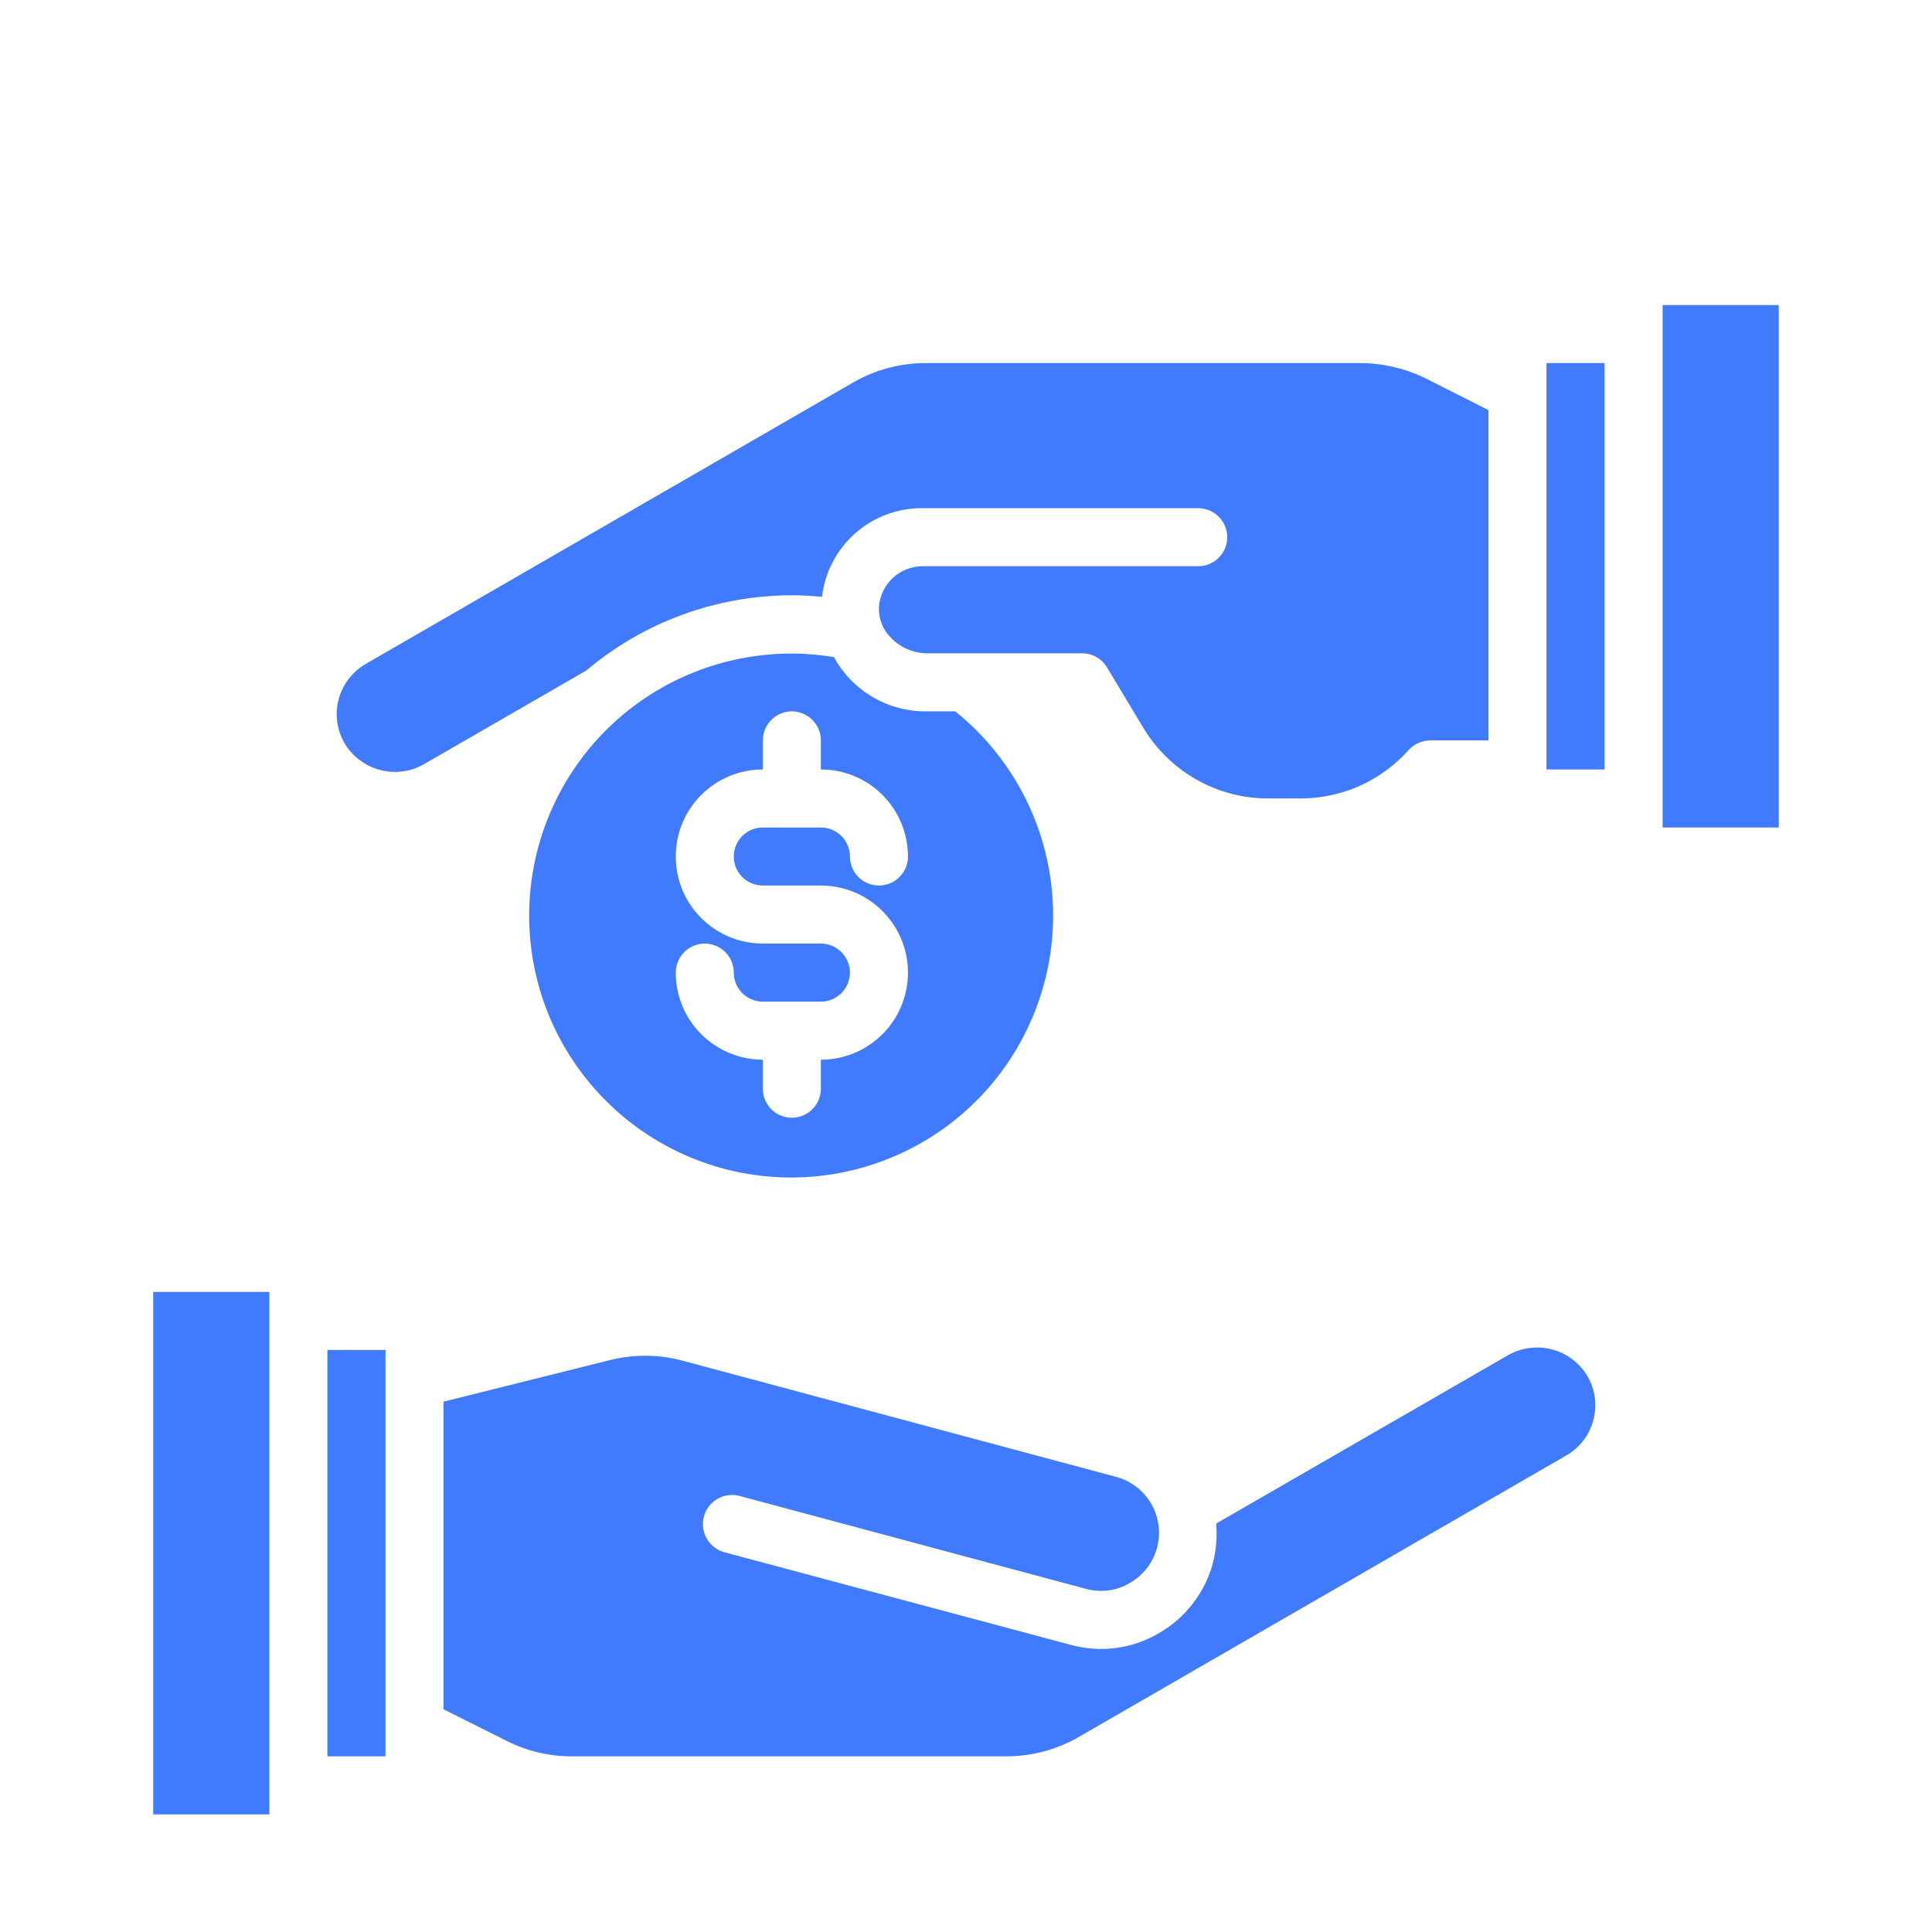 <svg width="26" height="26" viewBox="0 0 26 26" fill="none" xmlns="http://www.w3.org/2000/svg">
    <path d="M5.969 23.003L6.82 23.429C7.092 23.566 7.391 23.637 7.695 23.636H13.543C13.886 23.636 14.223 23.546 14.52 23.374L21.082 19.585C21.261 19.481 21.39 19.31 21.443 19.11C21.496 18.91 21.467 18.698 21.363 18.519C21.258 18.343 21.088 18.214 20.89 18.161C20.692 18.108 20.48 18.134 20.301 18.234L16.367 20.503C16.382 20.68 16.367 20.858 16.324 21.03C16.271 21.229 16.18 21.415 16.054 21.578C15.929 21.741 15.772 21.878 15.594 21.98C15.358 22.118 15.09 22.191 14.816 22.191C14.679 22.19 14.543 22.172 14.41 22.136L9.75 20.89C9.7 20.877 9.654 20.854 9.613 20.822C9.572 20.791 9.538 20.752 9.512 20.707C9.486 20.662 9.469 20.613 9.463 20.562C9.456 20.511 9.459 20.459 9.473 20.409C9.486 20.36 9.509 20.313 9.54 20.272C9.572 20.231 9.611 20.197 9.655 20.171C9.746 20.119 9.853 20.105 9.953 20.132L14.613 21.382C14.712 21.409 14.815 21.416 14.916 21.403C15.018 21.39 15.115 21.356 15.203 21.304C15.338 21.228 15.447 21.113 15.516 20.974C15.585 20.836 15.611 20.68 15.591 20.526C15.571 20.372 15.506 20.228 15.403 20.112C15.3 19.996 15.166 19.913 15.016 19.874L9.188 18.312C8.867 18.225 8.529 18.223 8.207 18.304L5.969 18.863V23.003Z" fill="#407BFF"/>
    <path d="M4.406 18.167H5.188V23.636H4.406V18.167Z" fill="#407BFF"/>
    <path d="M2.062 17.386H3.625V24.417H2.062V17.386Z" fill="#407BFF"/>
    <path d="M12.855 9.573H12.476C12.221 9.577 11.969 9.512 11.748 9.383C11.527 9.254 11.345 9.067 11.223 8.843C10.377 8.703 9.51 8.876 8.782 9.329C8.055 9.782 7.518 10.484 7.271 11.305C7.024 12.125 7.084 13.008 7.44 13.787C7.797 14.566 8.425 15.189 9.207 15.539C9.989 15.889 10.872 15.942 11.69 15.688C12.509 15.435 13.207 14.892 13.654 14.16C14.101 13.429 14.267 12.561 14.12 11.716C13.973 10.872 13.523 10.11 12.855 9.573ZM10.266 11.917H11.047C11.358 11.917 11.656 12.041 11.876 12.261C12.095 12.48 12.219 12.778 12.219 13.089C12.219 13.4 12.095 13.698 11.876 13.918C11.656 14.137 11.358 14.261 11.047 14.261V14.652C11.047 14.755 11.006 14.855 10.932 14.928C10.859 15.001 10.76 15.042 10.656 15.042C10.553 15.042 10.453 15.001 10.38 14.928C10.307 14.855 10.266 14.755 10.266 14.652V14.261C9.955 14.261 9.657 14.137 9.437 13.918C9.217 13.698 9.094 13.4 9.094 13.089C9.094 12.986 9.135 12.886 9.208 12.813C9.281 12.74 9.381 12.698 9.484 12.698C9.588 12.698 9.687 12.74 9.761 12.813C9.834 12.886 9.875 12.986 9.875 13.089C9.875 13.193 9.916 13.292 9.989 13.365C10.063 13.439 10.162 13.48 10.266 13.48H11.047C11.15 13.48 11.25 13.439 11.323 13.365C11.396 13.292 11.438 13.193 11.438 13.089C11.438 12.986 11.396 12.886 11.323 12.813C11.25 12.74 11.15 12.698 11.047 12.698H10.266C9.955 12.698 9.657 12.575 9.437 12.355C9.217 12.136 9.094 11.837 9.094 11.527C9.094 11.216 9.217 10.918 9.437 10.698C9.657 10.478 9.955 10.355 10.266 10.355V9.964C10.266 9.861 10.307 9.761 10.38 9.688C10.453 9.615 10.553 9.573 10.656 9.573C10.76 9.573 10.859 9.615 10.932 9.688C11.006 9.761 11.047 9.861 11.047 9.964V10.355C11.358 10.355 11.656 10.478 11.876 10.698C12.095 10.918 12.219 11.216 12.219 11.527C12.219 11.63 12.178 11.73 12.104 11.803C12.031 11.876 11.932 11.917 11.828 11.917C11.725 11.917 11.625 11.876 11.552 11.803C11.479 11.73 11.438 11.63 11.438 11.527C11.438 11.423 11.396 11.324 11.323 11.25C11.25 11.177 11.15 11.136 11.047 11.136H10.266C10.162 11.136 10.063 11.177 9.989 11.25C9.916 11.324 9.875 11.423 9.875 11.527C9.875 11.63 9.916 11.73 9.989 11.803C10.063 11.876 10.162 11.917 10.266 11.917Z" fill="#407BFF"/>
    <path d="M22.375 4.105H23.938V11.136H22.375V4.105Z" fill="#407BFF"/>
    <path d="M20.812 4.886H21.594V10.355H20.812V4.886Z" fill="#407BFF"/>
    <path d="M20.031 9.964V5.519L19.18 5.089C18.907 4.957 18.608 4.887 18.305 4.886H12.457C12.114 4.886 11.777 4.976 11.48 5.148L4.918 8.937C4.74 9.041 4.61 9.212 4.557 9.412C4.504 9.612 4.533 9.824 4.637 10.003C4.742 10.179 4.912 10.307 5.11 10.361C5.309 10.414 5.52 10.388 5.699 10.288L7.891 9.023C8.664 8.37 9.644 8.012 10.656 8.011C10.793 8.011 10.926 8.019 11.062 8.031C11.101 7.7 11.261 7.396 11.51 7.176C11.76 6.956 12.082 6.836 12.414 6.839H16.125C16.229 6.839 16.328 6.88 16.401 6.954C16.474 7.027 16.516 7.126 16.516 7.23C16.516 7.333 16.474 7.433 16.401 7.506C16.328 7.579 16.229 7.62 16.125 7.62H12.414C12.265 7.621 12.121 7.678 12.012 7.78C11.904 7.882 11.838 8.022 11.828 8.171C11.825 8.246 11.837 8.321 11.864 8.391C11.89 8.461 11.932 8.524 11.984 8.577C12.048 8.645 12.124 8.698 12.208 8.735C12.293 8.772 12.384 8.792 12.477 8.792H14.562C14.63 8.792 14.697 8.809 14.756 8.843C14.815 8.877 14.864 8.925 14.899 8.984L15.387 9.796C15.561 10.085 15.807 10.324 16.1 10.491C16.394 10.657 16.725 10.745 17.062 10.745H17.496C17.753 10.746 18.007 10.696 18.245 10.599C18.482 10.501 18.698 10.357 18.879 10.175L18.973 10.077C19.047 10.005 19.146 9.965 19.25 9.964H20.031Z" fill="#407BFF"/>
</svg>
